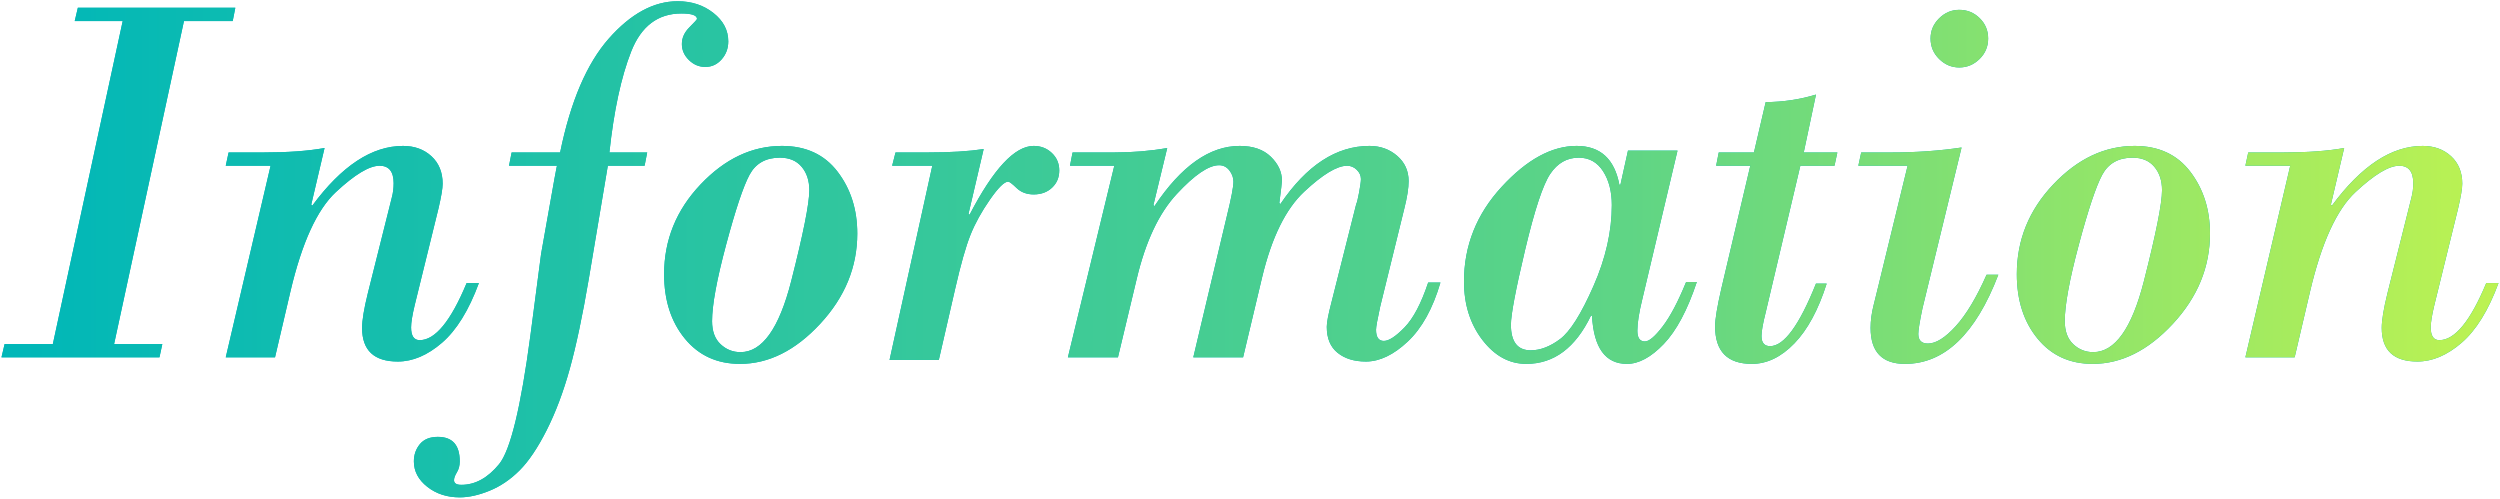 <svg  xmlns="http://www.w3.org/2000/svg" xmlns:xlink="http://www.w3.org/1999/xlink" width="796" height="159" viewBox="0 0 796 159">
<defs>
<linearGradient id="PSgrad_0" x1="0%" x2="100%" y1="0%" y2="0%">
  <stop offset="1%" stop-color="rgb(0,183,184)" stop-opacity="1" />
  <stop offset="65%" stop-color="rgb(95,213,133)" stop-opacity="1" />
  <stop offset="100%" stop-color="rgb(190,243,81)" stop-opacity="1" />
</linearGradient>
</defs>
<path fill-rule="evenodd"  fill="rgb(0, 185, 183)"
 d="M776.684,108.305 C781.609,108.305 786.589,102.245 791.626,90.126 L795.527,90.126 C792.317,98.815 788.401,105.150 783.781,109.135 C779.160,113.119 774.470,115.111 769.711,115.111 C762.129,115.111 758.339,111.542 758.339,104.403 C758.339,101.969 758.948,98.289 760.166,93.363 L767.138,65.556 C767.193,65.224 767.414,64.339 767.802,62.899 C768.189,61.461 768.383,59.940 768.383,58.334 C768.383,54.627 766.889,52.772 763.901,52.772 C760.635,52.772 756.001,55.567 749.997,61.156 C743.992,66.746 739.165,77.316 735.512,92.865 L730.615,113.783 L714.926,113.783 L729.204,52.772 L714.926,52.772 L715.839,48.539 L727.045,48.539 C734.737,48.539 741.184,48.070 746.386,47.128 L742.153,65.141 L742.485,65.473 C751.836,52.801 761.465,46.464 771.372,46.464 C775.024,46.464 778.039,47.557 780.419,49.743 C782.798,51.929 783.989,54.848 783.989,58.500 C783.989,59.994 783.545,62.623 782.661,66.386 L775.107,97.099 C774.331,100.309 773.945,102.689 773.945,104.237 C773.945,106.949 774.858,108.305 776.684,108.305 ZM666.307,115.858 C659.003,115.858 653.151,113.175 648.751,107.807 C644.352,102.440 642.152,95.604 642.152,87.304 C642.152,76.402 646.025,66.871 653.773,58.708 C661.520,50.546 670.153,46.464 679.672,46.464 C687.308,46.464 693.215,49.203 697.394,54.682 C701.571,60.160 703.661,66.718 703.661,74.354 C703.661,85.035 699.718,94.623 691.832,103.117 C683.947,111.612 675.438,115.858 666.307,115.858 ZM685.939,53.104 C684.306,51.168 681.996,50.199 679.008,50.199 C674.525,50.199 671.301,52.025 669.337,55.678 C667.372,59.330 664.896,66.732 661.908,77.882 C658.920,89.034 657.426,97.154 657.426,102.245 C657.426,105.455 658.324,107.904 660.123,109.591 C661.921,111.280 664.038,112.123 666.473,112.123 C673.390,112.123 678.772,104.584 682.618,89.503 C686.464,74.425 688.387,64.781 688.387,60.575 C688.387,57.532 687.570,55.042 685.939,53.104 ZM606.553,115.858 C599.248,115.858 595.596,112.040 595.596,104.403 C595.596,102.079 595.928,99.617 596.592,97.016 C597.256,94.415 597.781,92.284 598.169,90.624 L607.383,52.772 L591.694,52.772 L592.607,48.539 L602.236,48.539 C610.149,48.539 617.593,48.014 624.565,46.962 L612.114,98.178 C611.228,102.384 610.786,105.096 610.786,106.313 C610.786,108.360 611.809,109.384 613.857,109.384 C616.402,109.384 619.349,107.545 622.698,103.864 C626.045,100.184 629.324,94.720 632.534,87.470 L636.269,87.470 C629.019,106.396 619.114,115.858 606.553,115.858 ZM623.818,21.479 C621.383,21.479 619.253,20.580 617.427,18.781 C615.601,16.983 614.687,14.811 614.687,12.265 C614.687,9.774 615.601,7.630 617.427,5.832 C619.253,4.034 621.383,3.134 623.818,3.134 C626.363,3.134 628.535,4.020 630.334,5.790 C632.132,7.562 633.032,9.720 633.032,12.265 C633.032,14.811 632.119,16.983 630.293,18.781 C628.467,20.580 626.309,21.479 623.818,21.479 ZM584.104,52.772 L573.230,52.772 L562.190,99.506 C561.304,102.992 560.861,105.482 560.861,106.977 C560.861,109.135 561.775,110.214 563.601,110.214 C568.027,110.214 572.898,103.573 578.210,90.292 L581.613,90.292 C578.957,98.649 575.525,104.999 571.320,109.342 C567.114,113.687 562.605,115.858 557.790,115.858 C549.987,115.858 546.086,111.874 546.086,103.905 C546.086,101.637 546.750,97.625 548.078,91.869 L557.292,52.772 L546.418,52.772 L547.248,48.539 L558.454,48.539 L562.190,32.519 C567.834,32.464 573.174,31.661 578.210,30.111 L574.309,48.539 L585.017,48.539 L584.104,52.772 ZM518.014,115.858 C511.152,115.858 507.443,110.740 506.891,100.502 L506.559,100.502 C501.633,110.740 494.772,115.858 485.973,115.858 C480.549,115.858 475.888,113.314 471.986,108.222 C468.085,103.131 466.134,96.933 466.134,89.628 C466.134,78.229 470.131,68.185 478.129,59.496 C486.125,50.809 494.079,46.464 501.994,46.464 C509.519,46.464 514.057,50.587 515.607,58.832 L515.939,58.832 L518.346,47.958 L534.118,47.958 L522.911,95.272 C521.860,99.534 521.334,102.882 521.334,105.316 C521.334,107.586 522.136,108.720 523.742,108.720 C525.070,108.720 526.950,107.130 529.386,103.947 C531.821,100.765 534.311,96.048 536.857,89.794 L540.260,89.794 C537.272,98.759 533.757,105.345 529.718,109.550 C525.678,113.756 521.777,115.858 518.014,115.858 ZM510.419,54.516 C508.564,51.639 505.978,50.199 502.658,50.199 C498.949,50.199 495.934,51.915 493.610,55.346 C491.285,58.778 488.615,66.842 485.599,79.542 C482.583,92.243 481.076,100.198 481.076,103.407 C481.076,108.831 483.178,111.542 487.384,111.542 C490.427,111.542 493.540,110.353 496.723,107.973 C499.904,105.594 503.446,99.977 507.348,91.122 C511.249,82.269 513.200,73.663 513.200,65.307 C513.200,60.990 512.272,57.394 510.419,54.516 ZM434.894,115.111 C431.186,115.111 428.183,114.184 425.888,112.331 C423.591,110.477 422.443,107.724 422.443,104.071 C422.443,102.689 422.912,100.198 423.854,96.601 L431.823,64.975 C432.043,64.588 432.348,63.356 432.736,61.281 C433.122,59.206 433.317,57.781 433.317,57.006 C433.317,55.900 432.873,54.918 431.989,54.059 C431.103,53.202 430.080,52.772 428.918,52.772 C425.707,52.772 421.156,55.526 415.263,61.032 C409.369,66.539 404.900,75.628 401.857,88.300 L395.797,113.783 L379.943,113.783 L390.651,68.710 C392.034,63.121 392.726,59.496 392.726,57.836 C392.726,56.564 392.297,55.374 391.440,54.267 C390.581,53.160 389.489,52.606 388.161,52.606 C384.840,52.606 380.344,55.665 374.672,61.779 C368.999,67.894 364.753,76.900 361.930,88.798 L355.954,113.783 L340.016,113.783 L354.792,52.772 L340.680,52.772 L341.510,48.539 L354.792,48.539 C360.712,48.539 366.330,48.070 371.642,47.128 L367.243,65.307 L367.575,65.639 C376.096,52.855 385.144,46.464 394.718,46.464 C398.979,46.464 402.285,47.613 404.638,49.909 C406.989,52.206 408.166,54.737 408.166,57.504 C408.166,58.058 407.888,60.438 407.336,64.643 L407.668,64.975 C416.023,52.635 425.486,46.464 436.056,46.464 C439.487,46.464 442.419,47.516 444.855,49.618 C447.290,51.722 448.507,54.405 448.507,57.670 C448.507,59.884 448.037,62.845 447.096,66.552 L439.460,97.597 C438.574,101.637 438.131,104.100 438.131,104.984 C438.131,107.364 438.961,108.554 440.622,108.554 C442.226,108.554 444.426,107.115 447.221,104.237 C450.014,101.361 452.519,96.601 454.733,89.960 L458.634,89.960 C456.199,98.261 452.727,104.528 448.217,108.761 C443.706,112.995 439.265,115.111 434.894,115.111 ZM329.134,61.903 C326.920,61.903 325.108,61.226 323.697,59.870 C322.285,58.514 321.385,57.836 320.999,57.836 C319.781,57.836 317.844,59.745 315.188,63.563 C312.532,67.382 310.470,71.117 309.004,74.770 C307.537,78.422 305.919,84.122 304.148,91.869 L298.919,114.613 L283.230,114.613 L296.844,52.772 L284.060,52.772 L285.139,48.539 L295.515,48.539 C302.598,48.539 308.492,48.180 313.196,47.460 L308.382,68.046 L308.714,68.378 C316.295,53.769 323.101,46.464 329.134,46.464 C331.402,46.464 333.325,47.211 334.903,48.705 C336.480,50.199 337.268,52.054 337.268,54.267 C337.268,56.481 336.507,58.307 334.986,59.745 C333.463,61.185 331.512,61.903 329.134,61.903 ZM235.607,115.858 C228.303,115.858 222.451,113.175 218.051,107.807 C213.652,102.440 211.452,95.604 211.452,87.304 C211.452,76.402 215.325,66.871 223.073,58.708 C230.820,50.546 239.453,46.464 248.972,46.464 C256.608,46.464 262.515,49.203 266.694,54.682 C270.871,60.160 272.961,66.718 272.961,74.354 C272.961,85.035 269.018,94.623 261.132,103.117 C253.247,111.612 244.738,115.858 235.607,115.858 ZM255.239,53.104 C253.606,51.168 251.296,50.199 248.308,50.199 C243.825,50.199 240.601,52.025 238.637,55.678 C236.672,59.330 234.196,66.732 231.208,77.882 C228.220,89.034 226.726,97.154 226.726,102.245 C226.726,105.455 227.624,107.904 229.423,109.591 C231.221,111.280 233.338,112.123 235.773,112.123 C242.690,112.123 248.072,104.584 251.918,89.503 C255.764,74.425 257.687,64.781 257.687,60.575 C257.687,57.532 256.870,55.042 255.239,53.104 ZM224.578,21.313 C222.586,21.313 220.843,20.580 219.349,19.113 C217.855,17.647 217.108,15.946 217.108,14.008 C217.108,12.071 217.909,10.301 219.515,8.695 C221.119,7.091 221.922,6.205 221.922,6.039 C221.922,4.877 220.262,4.296 216.942,4.296 C209.471,4.296 204.144,8.336 200.963,16.415 C197.780,24.495 195.470,35.203 194.031,48.539 L206.068,48.539 L205.237,52.772 L193.533,52.772 L187.474,88.798 C185.482,100.530 183.461,110.076 181.414,117.436 C179.366,124.795 176.918,131.298 174.068,136.942 C171.217,142.587 168.340,146.862 165.435,149.767 C162.530,152.672 159.347,154.831 155.889,156.242 C152.432,157.653 149.263,158.358 146.385,158.358 C142.346,158.358 138.901,157.238 136.050,154.997 C133.201,152.755 131.776,150.058 131.776,146.903 C131.776,144.800 132.412,142.973 133.685,141.425 C134.958,139.875 136.868,139.101 139.412,139.101 C144.061,139.101 146.385,141.701 146.385,146.903 C146.385,148.231 146.081,149.394 145.472,150.390 C144.864,151.386 144.559,152.216 144.559,152.880 C144.559,153.876 145.334,154.374 146.883,154.374 C151.311,154.374 155.321,152.174 158.919,147.775 C162.516,143.375 165.836,129.721 168.880,106.811 L172.283,80.829 L176.517,57.006 C176.571,56.785 176.710,56.051 176.932,54.806 C177.152,53.561 177.291,52.884 177.347,52.772 L162.073,52.772 L162.903,48.539 L178.343,48.539 C181.663,32.325 186.823,20.248 193.824,12.306 C200.824,4.366 208.143,0.395 215.779,0.395 C220.206,0.395 223.997,1.640 227.152,4.130 C230.306,6.620 231.883,9.637 231.883,13.178 C231.883,15.392 231.177,17.301 229.766,18.905 C228.355,20.511 226.625,21.313 224.578,21.313 ZM126.661,115.111 C119.079,115.111 115.289,111.542 115.289,104.403 C115.289,101.969 115.898,98.289 117.116,93.363 L124.088,65.556 C124.143,65.224 124.364,64.339 124.752,62.899 C125.139,61.461 125.333,59.940 125.333,58.334 C125.333,54.627 123.839,52.772 120.851,52.772 C117.585,52.772 112.951,55.567 106.947,61.156 C100.942,66.746 96.115,77.316 92.462,92.865 L87.565,113.783 L71.876,113.783 L86.154,52.772 L71.876,52.772 L72.789,48.539 L83.995,48.539 C91.687,48.539 98.134,48.070 103.336,47.128 L99.103,65.141 L99.435,65.473 C108.786,52.801 118.415,46.464 128.322,46.464 C131.974,46.464 134.989,47.557 137.369,49.743 C139.748,51.929 140.939,54.848 140.939,58.500 C140.939,59.994 140.495,62.623 139.611,66.386 L132.057,97.099 C131.281,100.309 130.895,102.689 130.895,104.237 C130.895,106.949 131.808,108.305 133.634,108.305 C138.559,108.305 143.539,102.245 148.576,90.126 L152.477,90.126 C149.267,98.815 145.351,105.150 140.731,109.135 C136.110,113.119 131.420,115.111 126.661,115.111 ZM58.573,6.703 L36.327,109.550 L51.683,109.550 L50.770,113.783 L0.468,113.783 L1.464,109.550 L16.820,109.550 L39.066,6.703 L23.793,6.703 L24.789,2.470 L74.926,2.470 L74.095,6.703 L58.573,6.703 Z"/>
<path fill="url(#PSgrad_0)"
 d="M776.684,108.305 C781.609,108.305 786.589,102.245 791.626,90.126 L795.527,90.126 C792.317,98.815 788.401,105.150 783.781,109.135 C779.160,113.119 774.470,115.111 769.711,115.111 C762.129,115.111 758.339,111.542 758.339,104.403 C758.339,101.969 758.948,98.289 760.166,93.363 L767.138,65.556 C767.193,65.224 767.414,64.339 767.802,62.899 C768.189,61.461 768.383,59.940 768.383,58.334 C768.383,54.627 766.889,52.772 763.901,52.772 C760.635,52.772 756.001,55.567 749.997,61.156 C743.992,66.746 739.165,77.316 735.512,92.865 L730.615,113.783 L714.926,113.783 L729.204,52.772 L714.926,52.772 L715.839,48.539 L727.045,48.539 C734.737,48.539 741.184,48.070 746.386,47.128 L742.153,65.141 L742.485,65.473 C751.836,52.801 761.465,46.464 771.372,46.464 C775.024,46.464 778.039,47.557 780.419,49.743 C782.798,51.929 783.989,54.848 783.989,58.500 C783.989,59.994 783.545,62.623 782.661,66.386 L775.107,97.099 C774.331,100.309 773.945,102.689 773.945,104.237 C773.945,106.949 774.858,108.305 776.684,108.305 ZM666.307,115.858 C659.003,115.858 653.151,113.175 648.751,107.807 C644.352,102.440 642.152,95.604 642.152,87.304 C642.152,76.402 646.025,66.871 653.773,58.708 C661.520,50.546 670.153,46.464 679.672,46.464 C687.308,46.464 693.215,49.203 697.394,54.682 C701.571,60.160 703.661,66.718 703.661,74.354 C703.661,85.035 699.718,94.623 691.832,103.117 C683.947,111.612 675.438,115.858 666.307,115.858 ZM685.939,53.104 C684.306,51.168 681.996,50.199 679.008,50.199 C674.525,50.199 671.301,52.025 669.337,55.678 C667.372,59.330 664.896,66.732 661.908,77.882 C658.920,89.034 657.426,97.154 657.426,102.245 C657.426,105.455 658.324,107.904 660.123,109.591 C661.921,111.280 664.038,112.123 666.473,112.123 C673.390,112.123 678.772,104.584 682.618,89.503 C686.464,74.425 688.387,64.781 688.387,60.575 C688.387,57.532 687.570,55.042 685.939,53.104 ZM606.553,115.858 C599.248,115.858 595.596,112.040 595.596,104.403 C595.596,102.079 595.928,99.617 596.592,97.016 C597.256,94.415 597.781,92.284 598.169,90.624 L607.383,52.772 L591.694,52.772 L592.607,48.539 L602.236,48.539 C610.149,48.539 617.593,48.014 624.565,46.962 L612.114,98.178 C611.228,102.384 610.786,105.096 610.786,106.313 C610.786,108.360 611.809,109.384 613.857,109.384 C616.402,109.384 619.349,107.545 622.698,103.864 C626.045,100.184 629.324,94.720 632.534,87.470 L636.269,87.470 C629.019,106.396 619.114,115.858 606.553,115.858 ZM623.818,21.479 C621.383,21.479 619.253,20.580 617.427,18.781 C615.601,16.983 614.687,14.811 614.687,12.265 C614.687,9.774 615.601,7.630 617.427,5.832 C619.253,4.034 621.383,3.134 623.818,3.134 C626.363,3.134 628.535,4.020 630.334,5.790 C632.132,7.562 633.032,9.720 633.032,12.265 C633.032,14.811 632.119,16.983 630.293,18.781 C628.467,20.580 626.309,21.479 623.818,21.479 ZM584.104,52.772 L573.230,52.772 L562.190,99.506 C561.304,102.992 560.861,105.482 560.861,106.977 C560.861,109.135 561.775,110.214 563.601,110.214 C568.027,110.214 572.898,103.573 578.210,90.292 L581.613,90.292 C578.957,98.649 575.525,104.999 571.320,109.342 C567.114,113.687 562.605,115.858 557.790,115.858 C549.987,115.858 546.086,111.874 546.086,103.905 C546.086,101.637 546.750,97.625 548.078,91.869 L557.292,52.772 L546.418,52.772 L547.248,48.539 L558.454,48.539 L562.190,32.519 C567.834,32.464 573.174,31.661 578.210,30.111 L574.309,48.539 L585.017,48.539 L584.104,52.772 ZM518.014,115.858 C511.152,115.858 507.443,110.740 506.891,100.502 L506.559,100.502 C501.633,110.740 494.772,115.858 485.973,115.858 C480.549,115.858 475.888,113.314 471.986,108.222 C468.085,103.131 466.134,96.933 466.134,89.628 C466.134,78.229 470.131,68.185 478.129,59.496 C486.125,50.809 494.079,46.464 501.994,46.464 C509.519,46.464 514.057,50.587 515.607,58.832 L515.939,58.832 L518.346,47.958 L534.118,47.958 L522.911,95.272 C521.860,99.534 521.334,102.882 521.334,105.316 C521.334,107.586 522.136,108.720 523.742,108.720 C525.070,108.720 526.950,107.130 529.386,103.947 C531.821,100.765 534.311,96.048 536.857,89.794 L540.260,89.794 C537.272,98.759 533.757,105.345 529.718,109.550 C525.678,113.756 521.777,115.858 518.014,115.858 ZM510.419,54.516 C508.564,51.639 505.978,50.199 502.658,50.199 C498.949,50.199 495.934,51.915 493.610,55.346 C491.285,58.778 488.615,66.842 485.599,79.542 C482.583,92.243 481.076,100.198 481.076,103.407 C481.076,108.831 483.178,111.542 487.384,111.542 C490.427,111.542 493.540,110.353 496.723,107.973 C499.904,105.594 503.446,99.977 507.348,91.122 C511.249,82.269 513.200,73.663 513.200,65.307 C513.200,60.990 512.272,57.394 510.419,54.516 ZM434.894,115.111 C431.186,115.111 428.183,114.184 425.888,112.331 C423.591,110.477 422.443,107.724 422.443,104.071 C422.443,102.689 422.912,100.198 423.854,96.601 L431.823,64.975 C432.043,64.588 432.348,63.356 432.736,61.281 C433.122,59.206 433.317,57.781 433.317,57.006 C433.317,55.900 432.873,54.918 431.989,54.059 C431.103,53.202 430.080,52.772 428.918,52.772 C425.707,52.772 421.156,55.526 415.263,61.032 C409.369,66.539 404.900,75.628 401.857,88.300 L395.797,113.783 L379.943,113.783 L390.651,68.710 C392.034,63.121 392.726,59.496 392.726,57.836 C392.726,56.564 392.297,55.374 391.440,54.267 C390.581,53.160 389.489,52.606 388.161,52.606 C384.840,52.606 380.344,55.665 374.672,61.779 C368.999,67.894 364.753,76.900 361.930,88.798 L355.954,113.783 L340.016,113.783 L354.792,52.772 L340.680,52.772 L341.510,48.539 L354.792,48.539 C360.712,48.539 366.330,48.070 371.642,47.128 L367.243,65.307 L367.575,65.639 C376.096,52.855 385.144,46.464 394.718,46.464 C398.979,46.464 402.285,47.613 404.638,49.909 C406.989,52.206 408.166,54.737 408.166,57.504 C408.166,58.058 407.888,60.438 407.336,64.643 L407.668,64.975 C416.023,52.635 425.486,46.464 436.056,46.464 C439.487,46.464 442.419,47.516 444.855,49.618 C447.290,51.722 448.507,54.405 448.507,57.670 C448.507,59.884 448.037,62.845 447.096,66.552 L439.460,97.597 C438.574,101.637 438.131,104.100 438.131,104.984 C438.131,107.364 438.961,108.554 440.622,108.554 C442.226,108.554 444.426,107.115 447.221,104.237 C450.014,101.361 452.519,96.601 454.733,89.960 L458.634,89.960 C456.199,98.261 452.727,104.528 448.217,108.761 C443.706,112.995 439.265,115.111 434.894,115.111 ZM329.134,61.903 C326.920,61.903 325.108,61.226 323.697,59.870 C322.285,58.514 321.385,57.836 320.999,57.836 C319.781,57.836 317.844,59.745 315.188,63.563 C312.532,67.382 310.470,71.117 309.004,74.770 C307.537,78.422 305.919,84.122 304.148,91.869 L298.919,114.613 L283.230,114.613 L296.844,52.772 L284.060,52.772 L285.139,48.539 L295.515,48.539 C302.598,48.539 308.492,48.180 313.196,47.460 L308.382,68.046 L308.714,68.378 C316.295,53.769 323.101,46.464 329.134,46.464 C331.402,46.464 333.325,47.211 334.903,48.705 C336.480,50.199 337.268,52.054 337.268,54.267 C337.268,56.481 336.507,58.307 334.986,59.745 C333.463,61.185 331.512,61.903 329.134,61.903 ZM235.607,115.858 C228.303,115.858 222.451,113.175 218.051,107.807 C213.652,102.440 211.452,95.604 211.452,87.304 C211.452,76.402 215.325,66.871 223.073,58.708 C230.820,50.546 239.453,46.464 248.972,46.464 C256.608,46.464 262.515,49.203 266.694,54.682 C270.871,60.160 272.961,66.718 272.961,74.354 C272.961,85.035 269.018,94.623 261.132,103.117 C253.247,111.612 244.738,115.858 235.607,115.858 ZM255.239,53.104 C253.606,51.168 251.296,50.199 248.308,50.199 C243.825,50.199 240.601,52.025 238.637,55.678 C236.672,59.330 234.196,66.732 231.208,77.882 C228.220,89.034 226.726,97.154 226.726,102.245 C226.726,105.455 227.624,107.904 229.423,109.591 C231.221,111.280 233.338,112.123 235.773,112.123 C242.690,112.123 248.072,104.584 251.918,89.503 C255.764,74.425 257.687,64.781 257.687,60.575 C257.687,57.532 256.870,55.042 255.239,53.104 ZM224.578,21.313 C222.586,21.313 220.843,20.580 219.349,19.113 C217.855,17.647 217.108,15.946 217.108,14.008 C217.108,12.071 217.909,10.301 219.515,8.695 C221.119,7.091 221.922,6.205 221.922,6.039 C221.922,4.877 220.262,4.296 216.942,4.296 C209.471,4.296 204.144,8.336 200.963,16.415 C197.780,24.495 195.470,35.203 194.031,48.539 L206.068,48.539 L205.237,52.772 L193.533,52.772 L187.474,88.798 C185.482,100.530 183.461,110.076 181.414,117.436 C179.366,124.795 176.918,131.298 174.068,136.942 C171.217,142.587 168.340,146.862 165.435,149.767 C162.530,152.672 159.347,154.831 155.889,156.242 C152.432,157.653 149.263,158.358 146.385,158.358 C142.346,158.358 138.901,157.238 136.050,154.997 C133.201,152.755 131.776,150.058 131.776,146.903 C131.776,144.800 132.412,142.973 133.685,141.425 C134.958,139.875 136.868,139.101 139.412,139.101 C144.061,139.101 146.385,141.701 146.385,146.903 C146.385,148.231 146.081,149.394 145.472,150.390 C144.864,151.386 144.559,152.216 144.559,152.880 C144.559,153.876 145.334,154.374 146.883,154.374 C151.311,154.374 155.321,152.174 158.919,147.775 C162.516,143.375 165.836,129.721 168.880,106.811 L172.283,80.829 L176.517,57.006 C176.571,56.785 176.710,56.051 176.932,54.806 C177.152,53.561 177.291,52.884 177.347,52.772 L162.073,52.772 L162.903,48.539 L178.343,48.539 C181.663,32.325 186.823,20.248 193.824,12.306 C200.824,4.366 208.143,0.395 215.779,0.395 C220.206,0.395 223.997,1.640 227.152,4.130 C230.306,6.620 231.883,9.637 231.883,13.178 C231.883,15.392 231.177,17.301 229.766,18.905 C228.355,20.511 226.625,21.313 224.578,21.313 ZM126.661,115.111 C119.079,115.111 115.289,111.542 115.289,104.403 C115.289,101.969 115.898,98.289 117.116,93.363 L124.088,65.556 C124.143,65.224 124.364,64.339 124.752,62.899 C125.139,61.461 125.333,59.940 125.333,58.334 C125.333,54.627 123.839,52.772 120.851,52.772 C117.585,52.772 112.951,55.567 106.947,61.156 C100.942,66.746 96.115,77.316 92.462,92.865 L87.565,113.783 L71.876,113.783 L86.154,52.772 L71.876,52.772 L72.789,48.539 L83.995,48.539 C91.687,48.539 98.134,48.070 103.336,47.128 L99.103,65.141 L99.435,65.473 C108.786,52.801 118.415,46.464 128.322,46.464 C131.974,46.464 134.989,47.557 137.369,49.743 C139.748,51.929 140.939,54.848 140.939,58.500 C140.939,59.994 140.495,62.623 139.611,66.386 L132.057,97.099 C131.281,100.309 130.895,102.689 130.895,104.237 C130.895,106.949 131.808,108.305 133.634,108.305 C138.559,108.305 143.539,102.245 148.576,90.126 L152.477,90.126 C149.267,98.815 145.351,105.150 140.731,109.135 C136.110,113.119 131.420,115.111 126.661,115.111 ZM58.573,6.703 L36.327,109.550 L51.683,109.550 L50.770,113.783 L0.468,113.783 L1.464,109.550 L16.820,109.550 L39.066,6.703 L23.793,6.703 L24.789,2.470 L74.926,2.470 L74.095,6.703 L58.573,6.703 Z"/>
</svg>